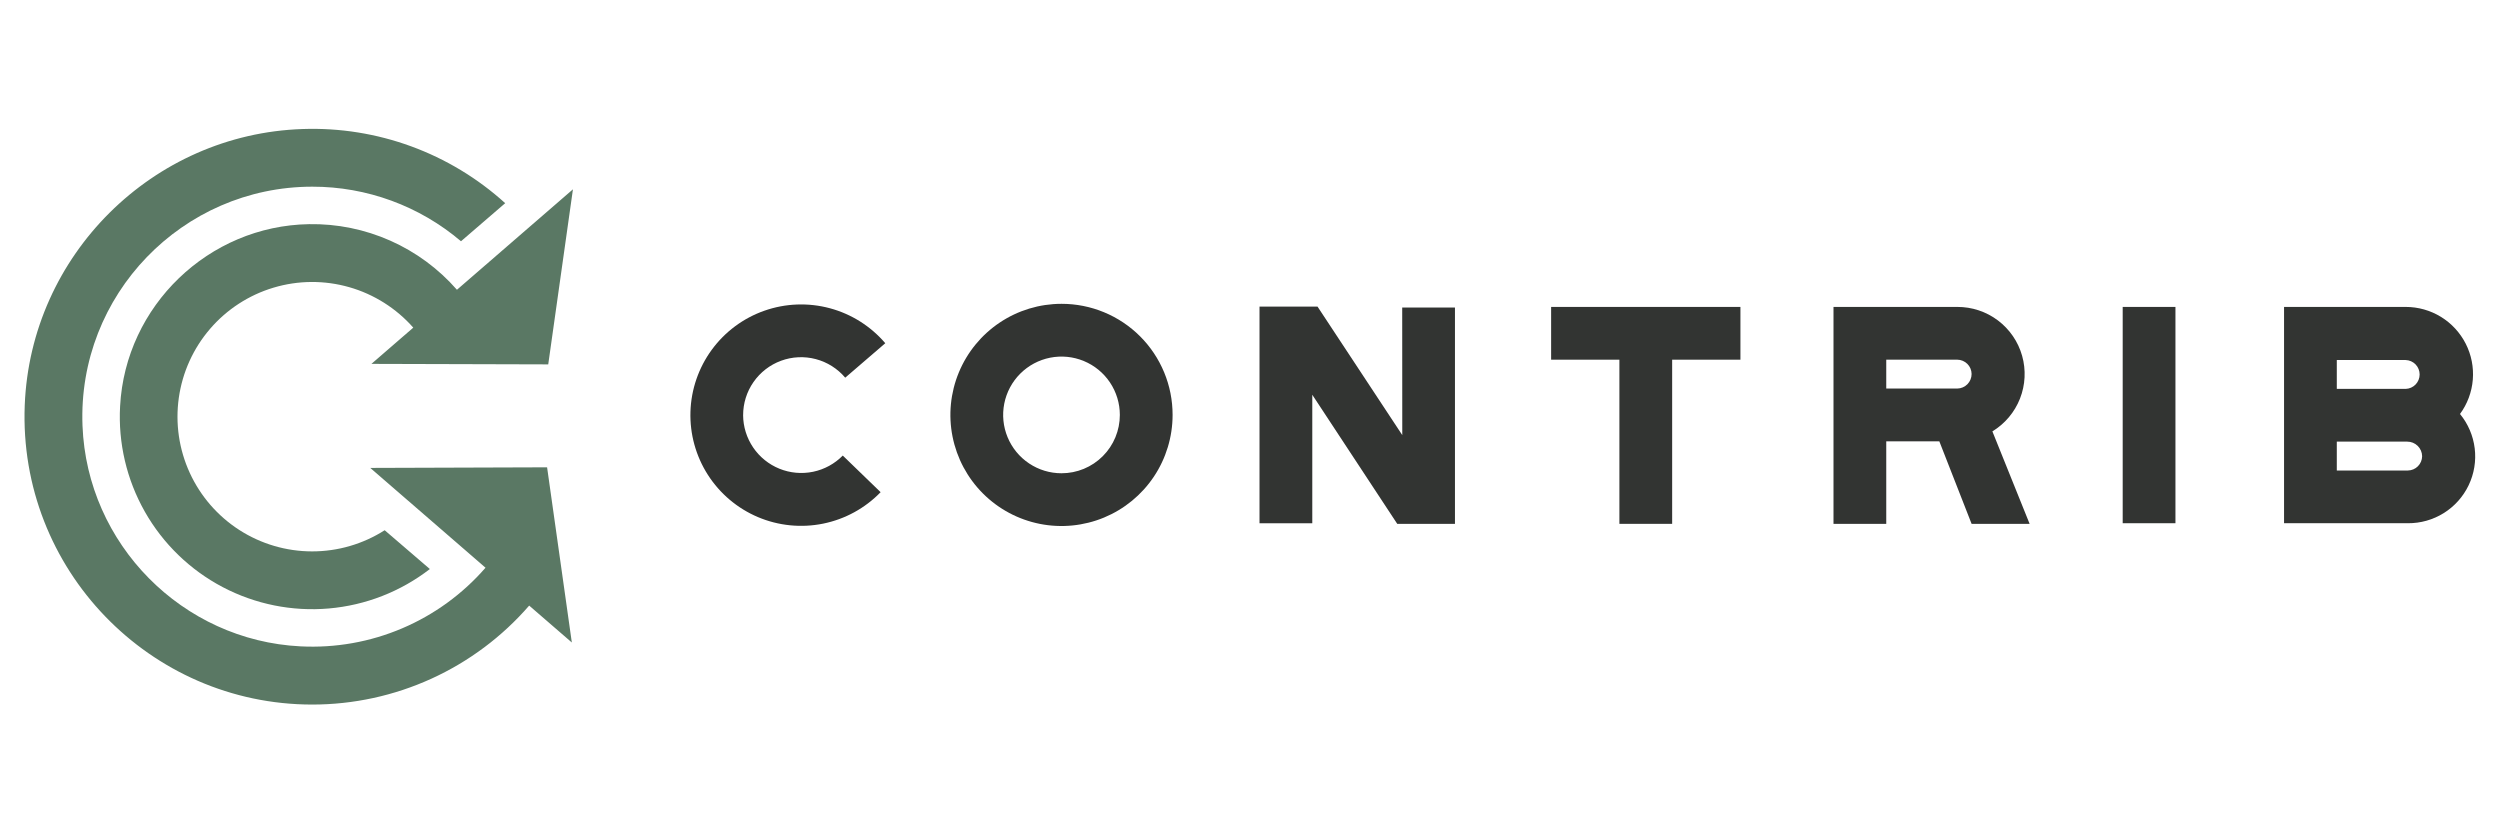 <svg width="150" height="50" viewBox="0 0 451 112" fill="none" xmlns="http://www.w3.org/2000/svg">
<path d="M134.058 55.74C134.073 57.818 134.704 59.843 135.871 61.562C137.038 63.28 138.688 64.613 140.614 65.392C142.539 66.171 144.652 66.362 146.686 65.939C148.719 65.516 150.582 64.499 152.037 63.017L158.863 69.623C156.059 72.517 152.445 74.495 148.495 75.297C144.546 76.099 140.446 75.688 136.735 74.117C133.024 72.546 129.875 69.889 127.701 66.495C125.528 63.102 124.432 59.13 124.558 55.102C124.684 51.074 126.026 47.178 128.407 43.926C130.788 40.675 134.097 38.22 137.899 36.884C141.701 35.548 145.818 35.393 149.71 36.44C153.601 37.487 157.085 39.688 159.703 42.751L152.479 48.967C151.095 47.332 149.242 46.162 147.17 45.616C145.098 45.07 142.909 45.173 140.899 45.913C138.888 46.654 137.154 47.994 135.931 49.753C134.707 51.512 134.055 53.604 134.061 55.746L134.058 55.74Z" fill="#323432"/>
<path d="M211.536 55.685C211.536 59.649 210.36 63.524 208.158 66.82C205.956 70.115 202.826 72.684 199.163 74.201C195.501 75.718 191.471 76.115 187.584 75.342C183.696 74.568 180.125 72.659 177.322 69.857C174.519 67.054 172.61 63.483 171.837 59.595C171.063 55.707 171.46 51.677 172.977 48.015C174.494 44.353 177.063 41.222 180.359 39.02C183.655 36.818 187.53 35.643 191.494 35.643C194.126 35.64 196.734 36.156 199.167 37.163C201.599 38.169 203.81 39.645 205.672 41.507C207.533 43.368 209.009 45.579 210.016 48.012C211.022 50.444 211.538 53.052 211.536 55.685ZM202.019 55.685C202.019 53.603 201.401 51.568 200.245 49.837C199.088 48.106 197.445 46.757 195.521 45.961C193.598 45.164 191.482 44.956 189.44 45.362C187.399 45.768 185.523 46.77 184.051 48.242C182.579 49.714 181.577 51.59 181.171 53.631C180.765 55.673 180.973 57.789 181.77 59.712C182.566 61.636 183.915 63.279 185.646 64.436C187.377 65.593 189.412 66.21 191.494 66.21C192.876 66.211 194.245 65.94 195.523 65.412C196.801 64.883 197.962 64.108 198.939 63.13C199.917 62.153 200.692 60.992 201.221 59.714C201.749 58.437 202.02 57.067 202.019 55.685Z" fill="#323432"/>
<path d="M252.958 36.315H262.475V75.335H252.062L236.736 52.05V75.229H227.216V36.147H237.685L252.97 59.325L252.958 36.315Z" fill="#323432"/>
<path d="M313.974 36.203V45.72H301.657V75.335H292.14V45.72H279.823V36.203H313.974Z" fill="#323432"/>
<path d="M359.426 58.653L366.143 75.335H355.677L349.853 60.445H340.28V75.335H330.763V36.203H353.095C355.74 36.192 358.316 37.049 360.429 38.642C362.541 40.235 364.073 42.476 364.791 45.022C365.509 47.568 365.374 50.279 364.405 52.741C363.436 55.203 361.687 57.279 359.426 58.653ZM355.677 48.295C355.668 47.614 355.394 46.964 354.912 46.482C354.43 46.001 353.779 45.727 353.098 45.719H340.28V50.928H353.095C353.785 50.917 354.443 50.634 354.926 50.142C355.41 49.649 355.679 48.986 355.677 48.295Z" fill="#323432"/>
<path d="M382.934 36.203H392.451V75.223H382.934V36.203Z" fill="#323432"/>
<path d="M443.785 55.517C445.24 57.288 446.16 59.437 446.437 61.712C446.714 63.987 446.336 66.294 445.349 68.362C444.361 70.43 442.805 72.174 440.862 73.389C438.918 74.604 436.669 75.24 434.377 75.223H412.042V36.203H433.985C436.229 36.2 438.43 36.82 440.343 37.993C442.255 39.166 443.806 40.847 444.821 42.848C445.836 44.849 446.277 47.092 446.094 49.329C445.911 51.565 445.112 53.707 443.785 55.517ZM421.559 50.989H433.985C434.661 50.967 435.301 50.682 435.771 50.197C436.24 49.711 436.503 49.061 436.503 48.386C436.503 47.71 436.24 47.06 435.771 46.574C435.301 46.089 434.661 45.804 433.985 45.782H421.559V50.989ZM436.953 63.136C436.942 62.431 436.653 61.76 436.15 61.268C435.647 60.775 434.969 60.5 434.265 60.504H421.559V65.712H434.377C435.059 65.704 435.711 65.429 436.192 64.947C436.674 64.464 436.947 63.812 436.953 63.13V63.136Z" fill="#323432"/>
<path d="M98.696 65.137L66.793 65.246L87.587 83.249C83.468 87.989 78.324 91.73 72.545 94.188C66.766 96.647 60.504 97.758 54.232 97.437C32.878 96.379 15.709 78.99 14.884 57.639C13.967 34.019 32.919 14.51 56.342 14.51C66.169 14.499 75.678 17.99 83.163 24.357L91.138 17.487C81.162 8.44 68.051 3.641 54.591 4.109C27.517 5.011 5.523 26.871 4.462 53.937C3.301 83.508 27.021 107.936 56.336 107.936C63.756 107.936 71.09 106.342 77.841 103.262C84.592 100.182 90.602 95.688 95.465 90.083L103.158 96.739L98.696 65.137Z" fill="#5A7864"/>
<path d="M98.902 46.568L103.358 14.984L82.432 33.108C79.115 29.314 75.01 26.289 70.403 24.245C65.797 22.201 60.8 21.186 55.761 21.271C37.638 21.566 22.63 36.008 21.666 54.108C21.299 60.749 22.847 67.356 26.128 73.142C29.408 78.928 34.282 83.65 40.169 86.745C46.056 89.841 52.709 91.179 59.335 90.601C65.962 90.024 72.282 87.554 77.545 83.487L69.396 76.487C65.479 78.988 60.927 80.313 56.28 80.305C51.633 80.297 47.086 78.958 43.177 76.445C39.268 73.931 36.162 70.35 34.227 66.125C32.291 61.901 31.608 57.209 32.257 52.608C32.906 48.007 34.861 43.688 37.891 40.164C40.919 36.64 44.895 34.058 49.347 32.725C53.799 31.391 58.539 31.362 63.007 32.641C67.474 33.92 71.482 36.453 74.554 39.94L67.005 46.477L98.902 46.568Z" fill="#5A7864"/>
</svg>
